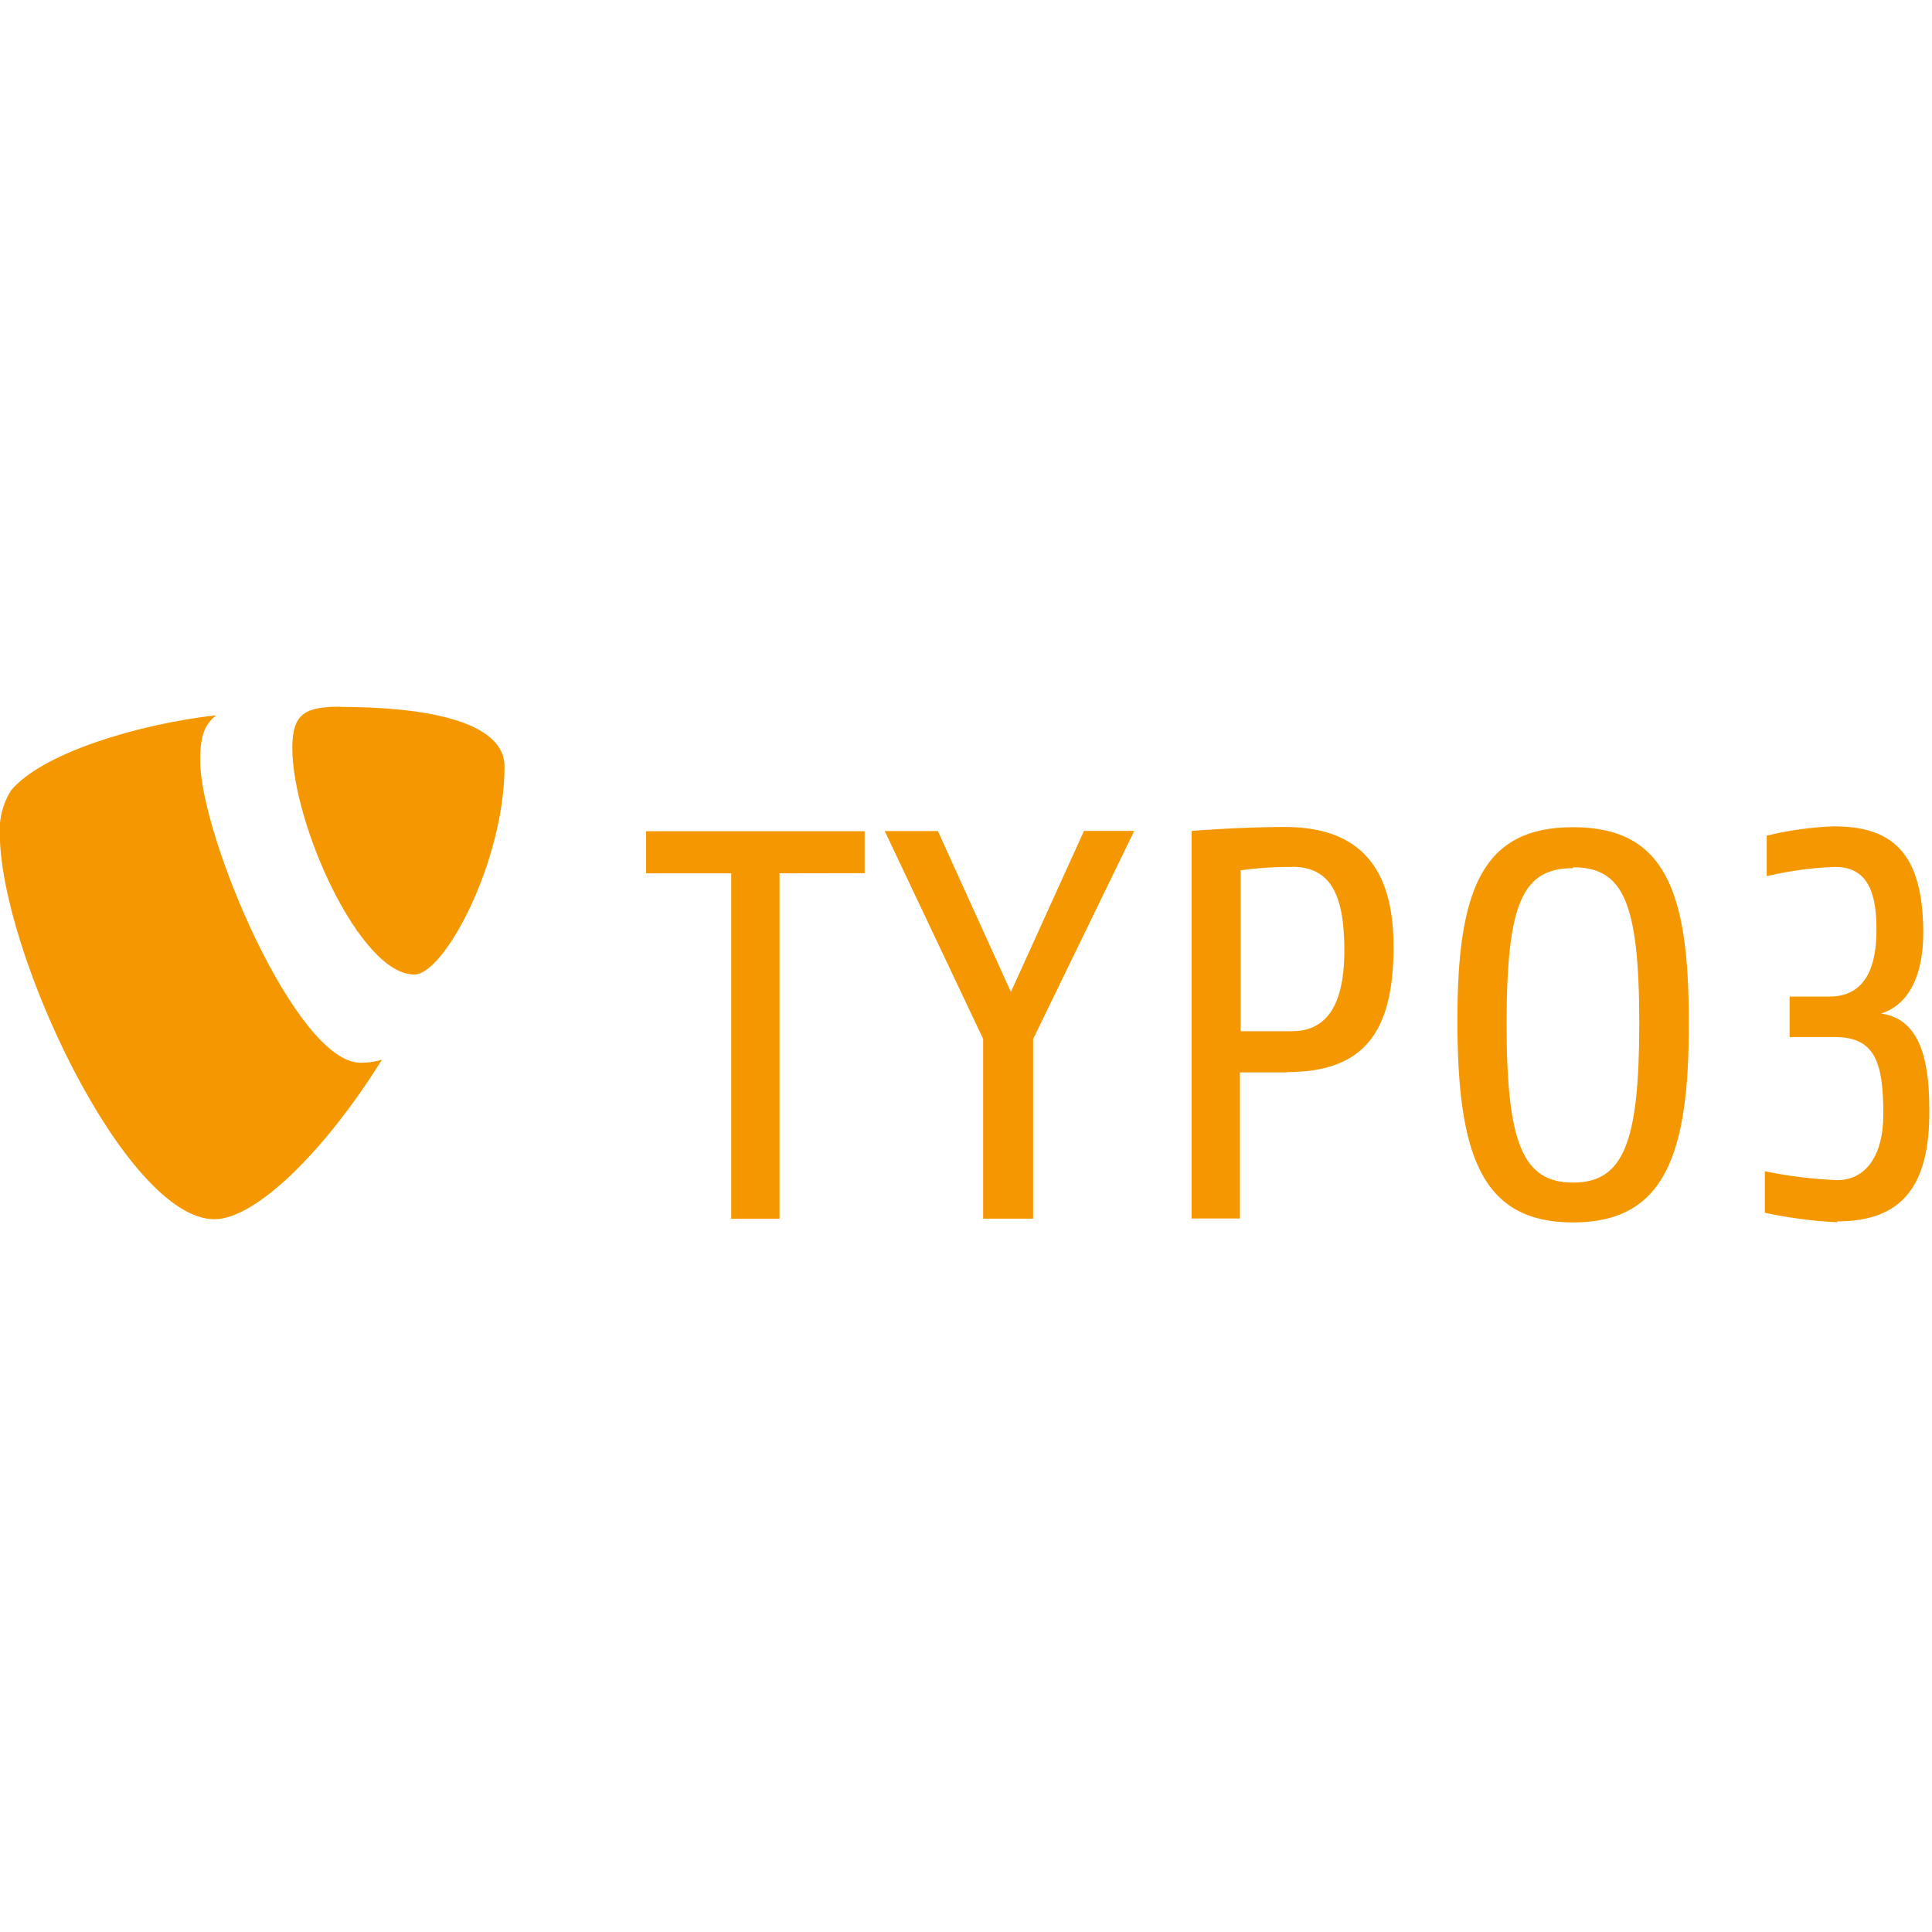 <svg viewBox="0 0 128 128" xmlns="http://www.w3.org/2000/svg"><path fill="#F49700" d="M25.309 70.21v0c-.47.14-.95.2-1.43.2 -4.27 0-10.62-15.04-10.62-20.043 0-1.84.43-2.46 1.06-2.98 -5.26.6-11.586 2.54-13.602 5h0c-.52.84-.78 1.82-.73 2.8 -.001 7.81 8.344 25.59 14.219 25.59 2.72 0 7.3-4.48 11.08-10.54m-2.75-23.402c5.43 0 10.89.88 10.89 3.95 0 6.23-3.96 13.78-5.98 13.78 -3.61 0-8.08-10.003-8.08-15.015 0-2.29.87-2.73 3.2-2.73m29.08 11.04v22.89h-3.2V57.86h-5.64v-2.79h14.48v2.78Zm16.8 10.98v11.9h-3.31V68.83l-6.52-13.77h3.52l4.84 10.66 4.84-10.67h3.33Zm16.84 2.21h-3.14v9.68h-3.2V55.05s3.2-.26 6.19-.26c5.57 0 7.19 3.44 7.19 7.95 0 5.57-1.9 8.29-7.06 8.29Zm.37-13.61v0c-1.16-.01-2.31.06-3.46.22v10.66h3.4c2.04 0 3.47-1.36 3.47-5.34 0-3.65-.875-5.555-3.48-5.555Zm18.57 23.55c-6.05 0-7.67-4.41-7.67-13.387 0-8.62 1.62-12.8 7.66-12.8 6.05 0 7.67 4.183 7.67 12.8 .05 8.98-1.63 13.387-7.68 13.387Zm0-23.47c-3.31 0-4.41 2.22-4.41 10.3 0 7.88 1.06 10.53 4.4 10.53 3.34 0 4.39-2.65 4.39-10.54 0-8.12-1.1-10.35-4.4-10.35Zm17.52 23.46h-.001c-1.62-.08-3.23-.29-4.82-.63v-2.753c1.57.33 3.17.52 4.78.59 1.86 0 3.07-1.54 3.07-4.37 0-3.42-.55-5.11-3.2-5.11h-3.01v-2.68h2.63c2.97 0 3.125-3.04 3.125-4.52 0-2.89-.92-4.07-2.75-4.07 -1.52.05-3.03.26-4.52.61v-2.68 0c1.45-.36 2.94-.56 4.43-.62 3.77 0 5.94 1.61 5.94 7.073 0 2.49-.77 4.692-2.8 5.33 2.39.33 3.2 2.67 3.2 6.27 .08 5.45-2.05 7.5-6.12 7.5Z"/></svg>
